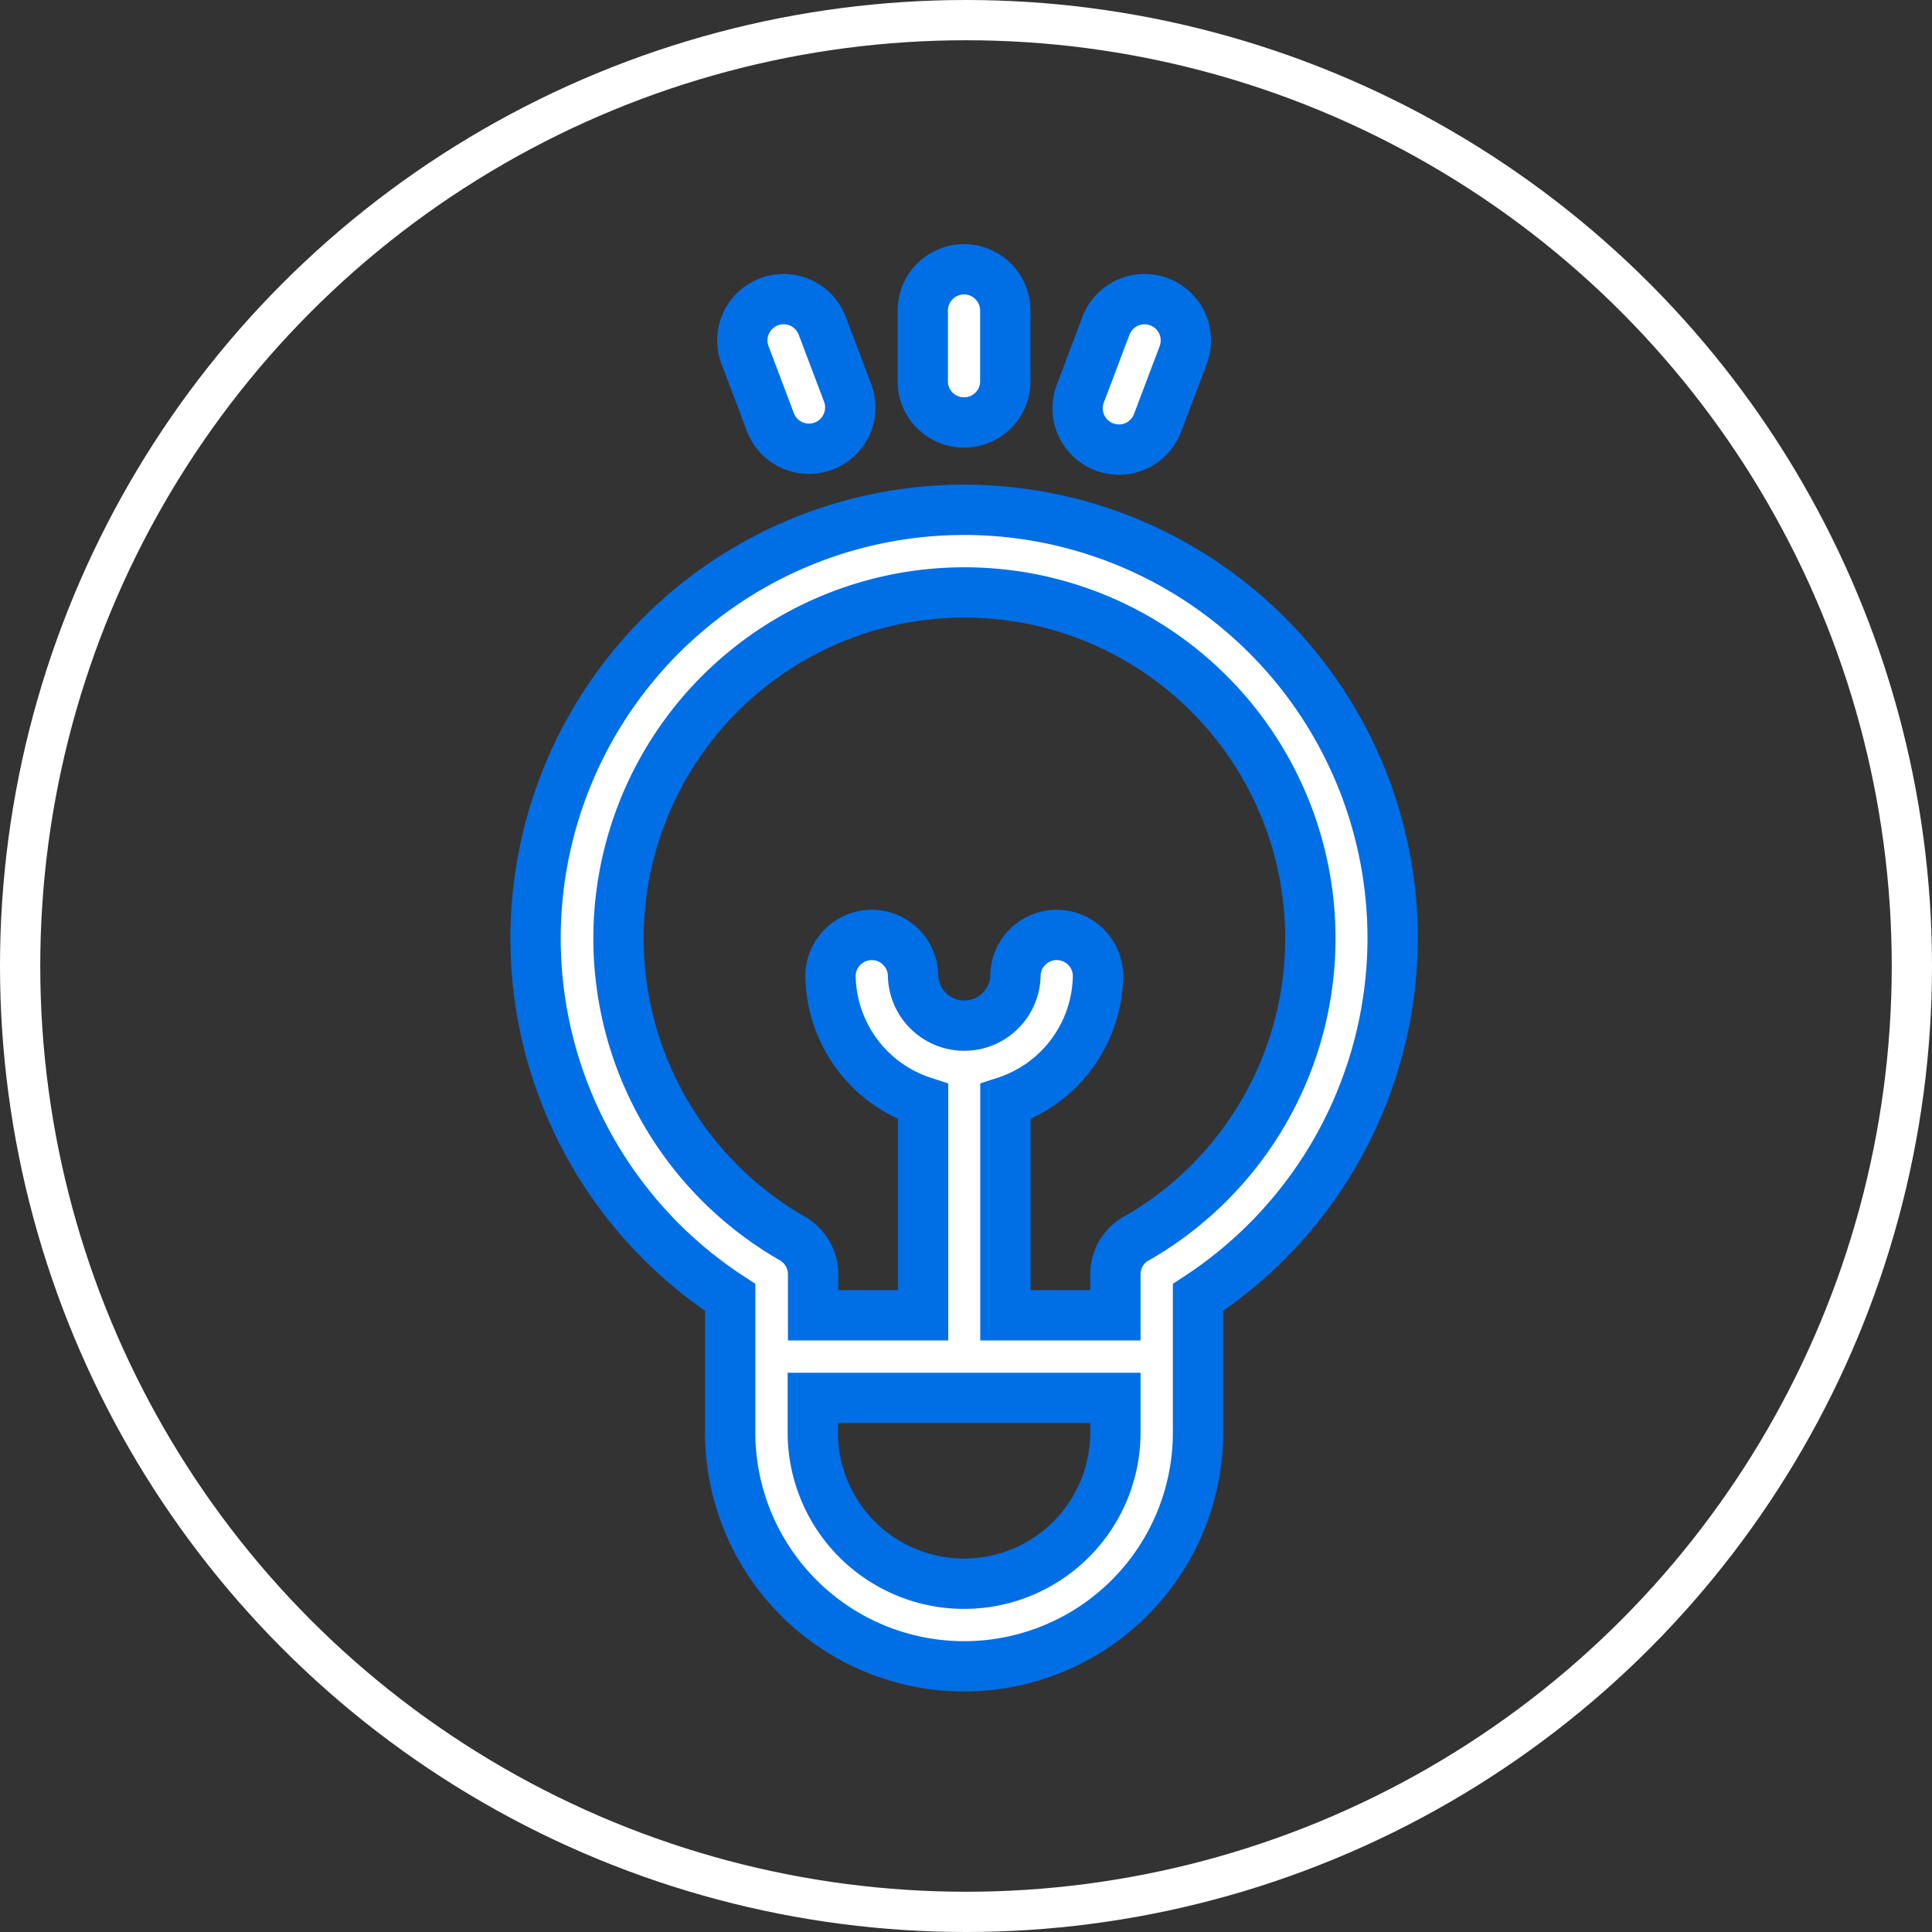 <svg xmlns="http://www.w3.org/2000/svg" viewBox="0 0 96 96">
  <rect x="0" y="0" width="96" height="96" fill="#333333" stroke="none"/>
  <defs>
    <style>
      .cls-1, .cls-4 {
        fill: none;
      }

      .cls-1 {
        stroke: #fff;
        stroke-width: 2px;
      }

      .cls-2 {
        fill: #fff;
        stroke: #006ee5;
        stroke-width: 2.5px;
      }

      .cls-3 {
        stroke: none;
      }
    </style>
  </defs>
  <g id="Group_2156" data-name="Group 2156" transform="translate(20978 -117.3)">
    <g id="Ellipse_3865" data-name="Ellipse 3865" class="cls-1" transform="translate(-20978 117.3)">
      <circle class="cls-3" cx="48" cy="48" r="48"/>
      <circle class="cls-4" cx="48" cy="48" r="47"/>
    </g>
    <g id="solution" transform="translate(-21050.336 130.68)">
      <g id="Group_1824" data-name="Group 1824" transform="translate(98.948 11.95)">
        <g id="Group_1823" data-name="Group 1823">
          <path id="Path_1670" data-name="Path 1670" class="cls-2" d="M141.536,109.43a21.294,21.294,0,1,0-32.918,17.844v6.708a11.623,11.623,0,0,0,23.247,0v-6.708A21.367,21.367,0,0,0,141.536,109.43ZM127.76,133.982a7.518,7.518,0,0,1-15.037,0v-1.716H127.76Zm1.03-9.636a2.052,2.052,0,0,0-1.03,1.78v2.036h-5.466V117.548a6.661,6.661,0,0,0,4.6-6.324,2.052,2.052,0,0,0-4.1,0,2.545,2.545,0,1,1-5.09,0,2.052,2.052,0,0,0-4.1,0,6.661,6.661,0,0,0,4.6,6.324v10.613h-5.466v-2.036a2.052,2.052,0,0,0-1.03-1.78,17.189,17.189,0,1,1,17.1,0Z" transform="translate(-98.948 -88.136)"/>
        </g>
      </g>
      <g id="Group_1826" data-name="Group 1826" transform="translate(118.189)">
        <g id="Group_1825" data-name="Group 1825">
          <path id="Path_1671" data-name="Path 1671" class="cls-2" d="M242.913,0a2.053,2.053,0,0,0-2.053,2.052v3.6a2.052,2.052,0,0,0,4.1,0v-3.6A2.052,2.052,0,0,0,242.913,0Z" transform="translate(-240.861 0)"/>
        </g>
      </g>
      <g id="Group_1828" data-name="Group 1828" transform="translate(109.221 1.484)">
        <g id="Group_1827" data-name="Group 1827">
          <path id="Path_1672" data-name="Path 1672" class="cls-2" d="M179.966,15.645l-1.274-3.371a2.052,2.052,0,0,0-3.84,1.451l1.274,3.371a2.053,2.053,0,0,0,3.84-1.451Z" transform="translate(-174.719 -10.947)"/>
        </g>
      </g>
      <g id="Group_1830" data-name="Group 1830" transform="translate(125.882 1.484)">
        <g id="Group_1829" data-name="Group 1829">
          <path id="Path_1673" data-name="Path 1673" class="cls-2" d="M301.652,11.079a2.052,2.052,0,0,0-2.646,1.194l-1.274,3.371a2.052,2.052,0,1,0,3.84,1.451l1.274-3.371A2.052,2.052,0,0,0,301.652,11.079Z" transform="translate(-297.6 -10.946)"/>
        </g>
      </g>
    </g>
  </g>
</svg>
